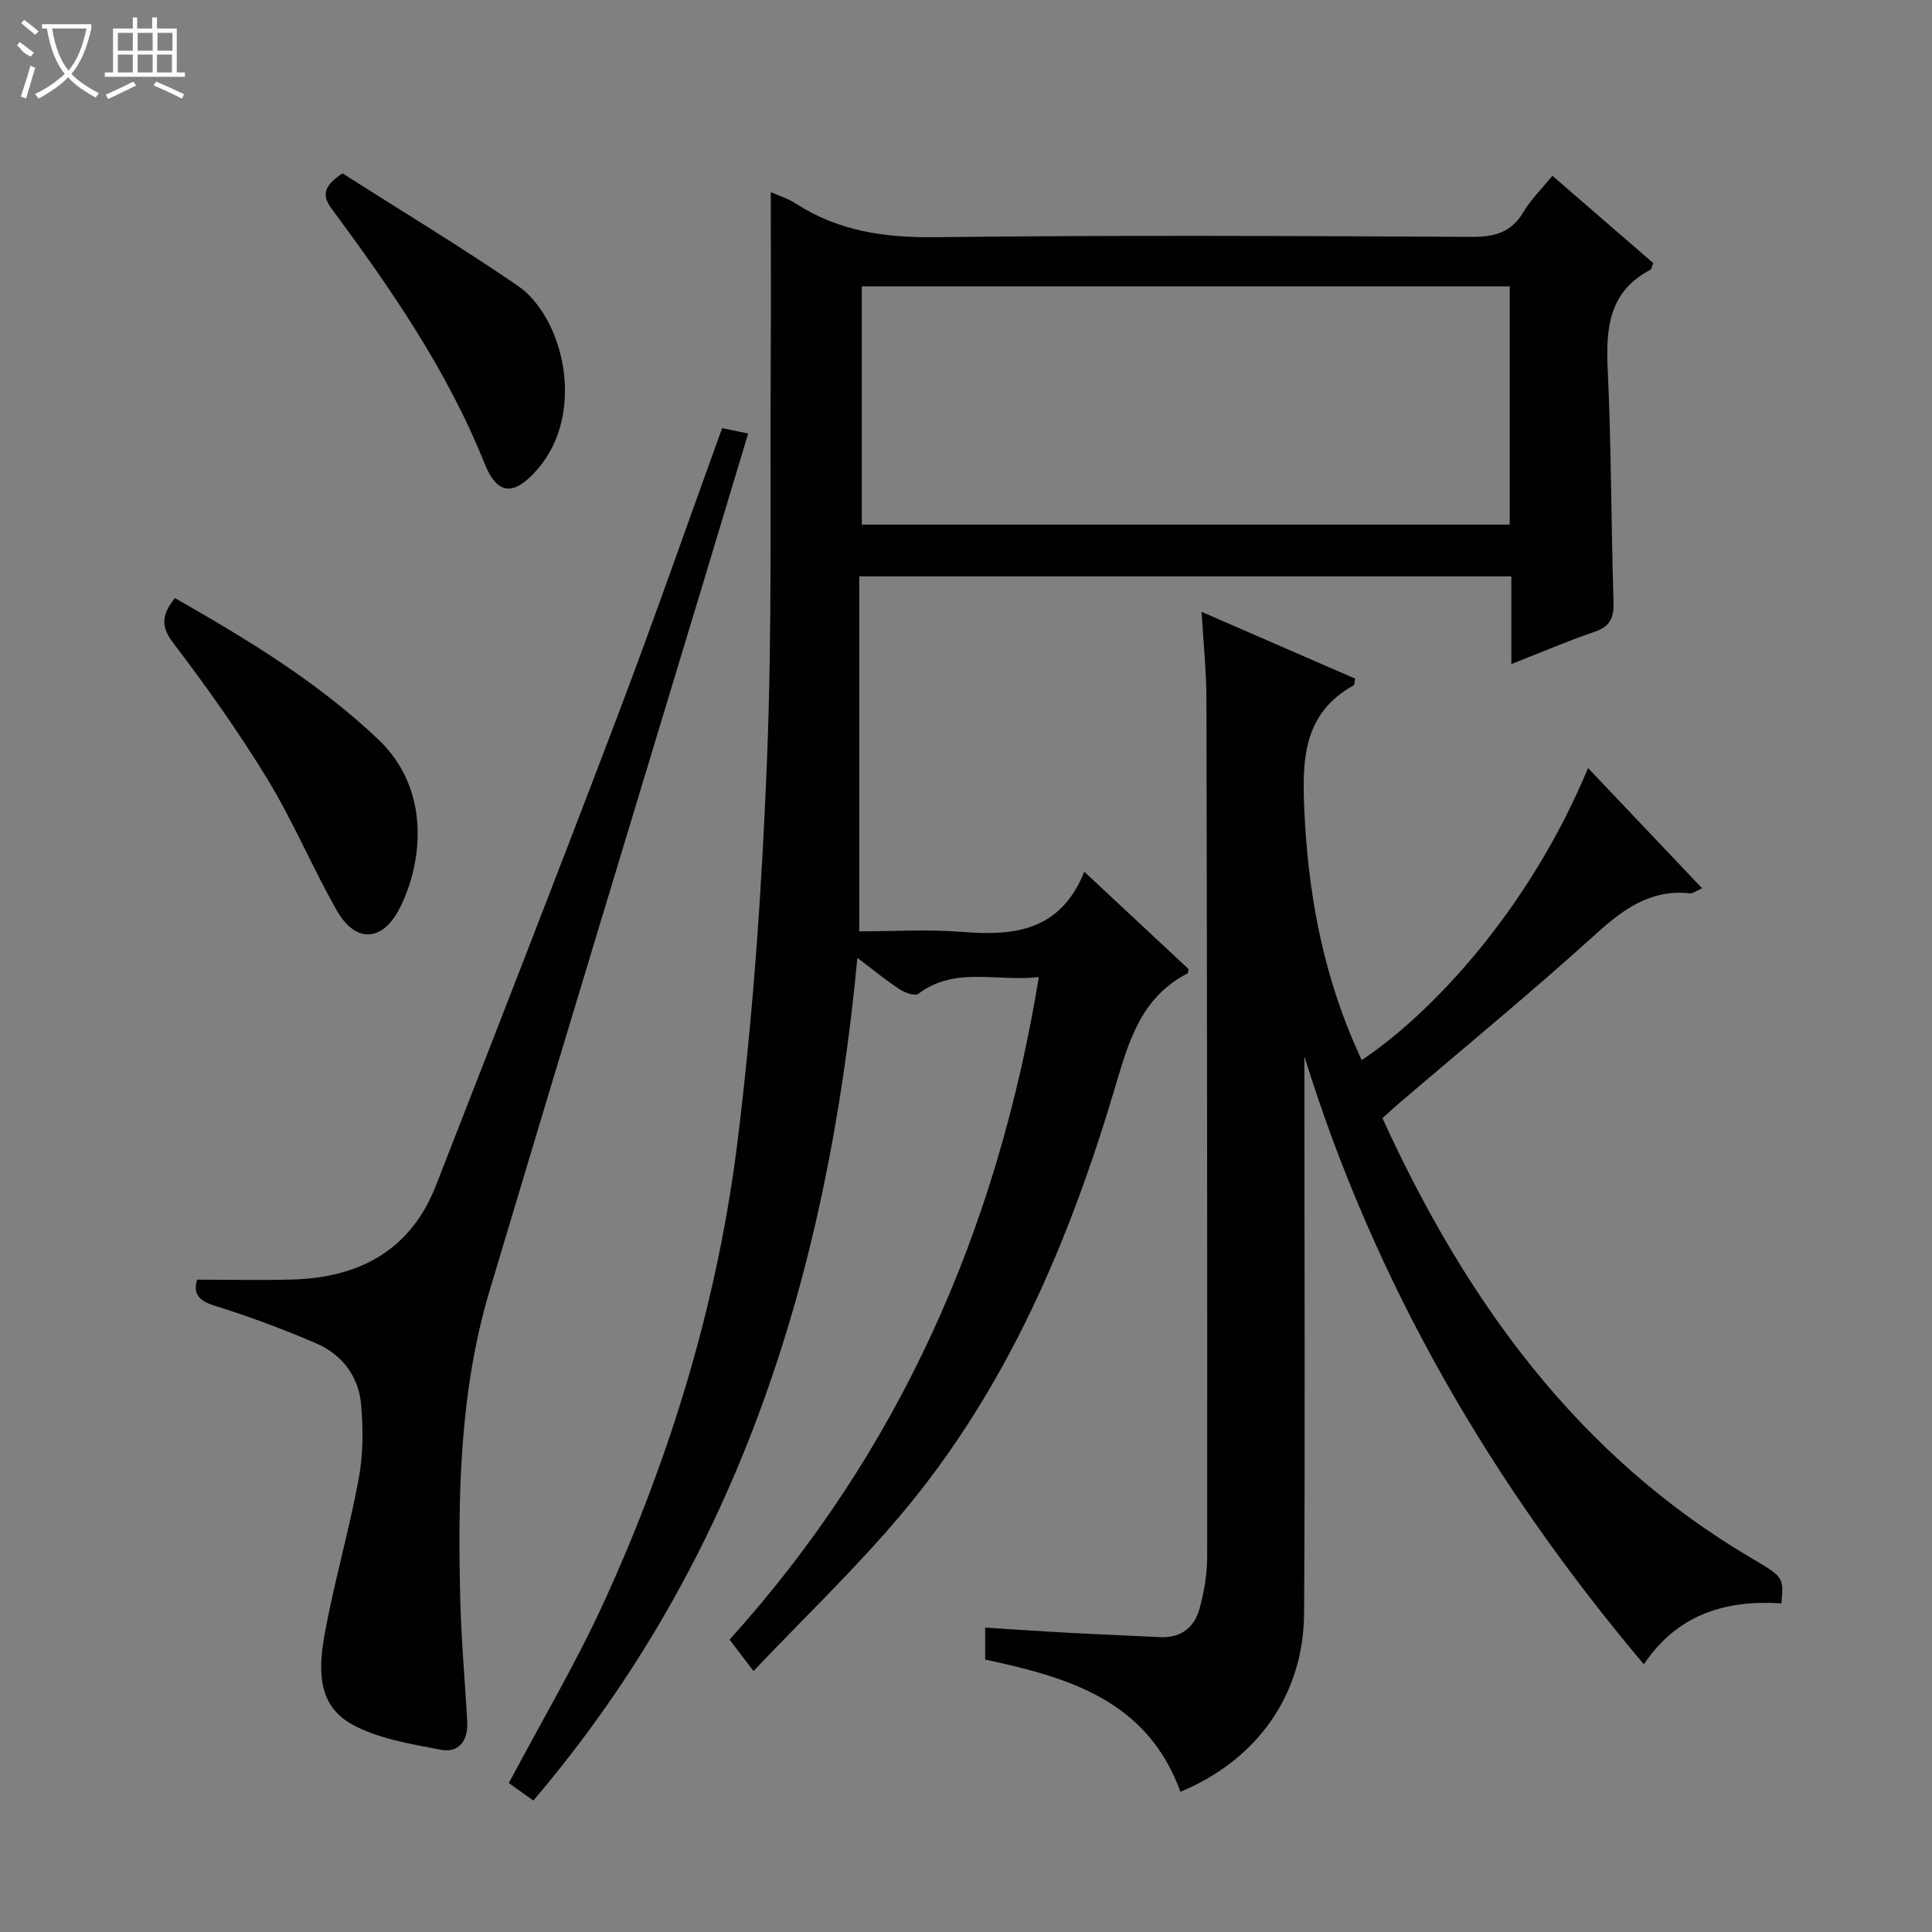 <svg enable-background="new 0 0 400 400" viewBox="0 0 400 400" xmlns="http://www.w3.org/2000/svg"><rect x="0" y="0" width="400" height="400" fill="#808080" stroke="none"/><g fill="#010102"><path d="m215.08 202.3c-8.89.97-17.42-2.26-24.95 3.46-.69.52-2.8-.23-3.89-.95-2.89-1.9-5.57-4.11-8.73-6.49-6.1 64.62-24.16 124.04-67.09 174.47-2.11-1.51-3.8-2.73-5.07-3.63 6.69-12.62 13.81-24.64 19.6-37.27 13.99-30.51 23.67-62.51 27.78-95.79 3.21-26.02 5.01-52.28 6.06-78.49 1.11-27.59.62-55.25.78-82.88.07-11.45.01-22.9.01-34.95 1.56.7 3.55 1.3 5.23 2.39 8.85 5.73 18.44 7.06 28.91 6.94 36.98-.45 73.98-.26 110.96-.07 4.77.03 8.24-.91 10.76-5.18 1.5-2.54 3.69-4.67 5.96-7.47 7.14 6.18 14.08 12.18 20.89 18.08-.34.82-.38 1.27-.6 1.39-8.59 4.5-9.24 12.08-8.83 20.67.75 15.95.7 31.95 1.2 47.91.1 3.26-.53 5.2-3.85 6.34-5.62 1.92-11.08 4.27-17.3 6.71 0-6.39 0-12.12 0-18.16-45.08 0-89.62 0-135.01 0v73.5c6.75 0 14.06-.47 21.28.11 10.72.85 20.31-.09 25.31-12.45 7.84 7.31 14.8 13.8 21.58 20.13-.1.6-.08.85-.16.9-9.47 4.83-12.12 13.71-14.91 23.14-9.53 32.25-22.56 62.97-44.5 88.98-9.41 11.16-20.03 21.3-30.5 32.33-1.99-2.61-3.26-4.28-4.95-6.5 35.14-38.92 55.45-84.85 64.03-137.17zm-36.65-93.68h134.14c0-16.56 0-32.81 0-49.33-44.8 0-89.36 0-134.14 0z"/><path d="m244.4 370.97c-6.88-18.92-23.09-23.66-40.43-27.38 0-1.94 0-4 0-6.61 5.8.36 11.54.76 17.28 1.07 6.31.34 12.62.58 18.93.9 4.32.22 7.11-2.01 8.17-5.89.95-3.48 1.58-7.17 1.58-10.77.04-59.15-.02-118.31-.15-177.46-.01-5.79-.63-11.58-1-18.15 11.04 4.8 21.45 9.33 31.79 13.82-.17.8-.13 1.28-.31 1.38-10.6 5.92-10.68 15.62-10.2 26.11.74 16.27 3.57 31.97 9.88 47.01.63 1.49 1.3 2.96 1.97 4.49 14.02-9.3 34.54-30.75 46.88-60.48 7.94 8.37 15.61 16.46 23.61 24.89-1.15.5-1.88 1.12-2.53 1.05-8.22-.86-13.86 3.34-19.65 8.59-13.19 11.95-26.97 23.26-40.51 34.84-1.13.97-2.22 1.98-3.49 3.12 17.13 37.51 40.22 69.78 76.4 91.1 6.68 3.94 6.69 3.93 6.19 9.36-11.35-.72-21.4 2.09-28.47 12.62-31.67-37.58-55.75-78.95-70.28-125.87v5.3c0 36.66.16 73.32-.06 109.98-.1 16.88-9.69 30.35-25.6 36.98z"/><path d="m40.8 264.94c6.9 0 13.34.15 19.77-.03 13.83-.4 24.45-6.05 29.68-19.45 12.63-32.32 25.24-64.65 37.56-97.09 7.47-19.68 14.39-39.57 21.7-59.73 1.68.35 3.23.67 5.39 1.12-3.12 10.37-6.11 20.31-9.11 30.24-14.83 49.09-29.77 98.14-44.44 147.27-6.21 20.81-6.57 42.3-6.06 63.8.2 8.47.98 16.92 1.45 25.39.21 3.85-1.68 6.55-5.52 5.8-6.27-1.22-12.96-2.26-18.41-5.29-7.65-4.25-6.77-12.45-5.39-19.74 1.97-10.42 4.92-20.66 6.85-31.09.92-5.01.95-10.32.49-15.41-.53-5.83-3.99-10.33-9.37-12.64-6.85-2.94-13.87-5.55-20.99-7.77-3.35-1.03-4.42-2.51-3.6-5.38z"/><path d="m36.21 123.82c15.09 8.61 29.6 17.39 42.15 29.31 10.88 10.34 9.18 25.45 4.4 34.89-3.57 7.05-9.16 7.29-13.05.45-5.07-8.92-9.05-18.49-14.38-27.23-5.95-9.76-12.62-19.11-19.53-28.22-2.63-3.47-2.24-5.8.41-9.2z"/><path d="m70.9 35.89c12.04 7.67 24.38 15.11 36.25 23.24 9.57 6.56 14.27 26.33 4.16 38-4.7 5.43-8.26 5.63-10.96-1.1-7.73-19.33-19.4-36.22-31.66-52.78-2.06-2.79-1.77-4.69 2.21-7.36z"/></g><path d="m6.4 11.7c-2-.8-1.9-1.6-2.9-2.3l.6-.7c.9.7 1.9 1.4 2.9 2.2zm-2.1 8.3c.7-2.1 1.4-4.2 2-6.4.2.1.6.3 1 .4-.7 2.3-1.3 4.4-1.9 6.4zm3-12.8c-1.1-.9-2.1-1.7-2.9-2.4l.6-.7c1 .8 2 1.5 3 2.4zm1.4-1.3v-.9h10.2v.9c-.9 4.2-2.3 7.3-4.1 9.4 1.3 1.4 3.2 2.7 5.7 4-.2.2-.4.5-.7.9-2.5-1.4-4.4-2.7-5.7-4.2-1.4 1.5-3.5 3-6.1 4.4 0 0 0 0-.1-.1-.3-.4-.5-.7-.7-.8 2.7-1.3 4.7-2.8 6.2-4.2-1.8-2.2-3-5.3-3.7-9.4zm9.2 0h-7.1c.6 3.8 1.7 6.7 3.4 8.7 1.7-2 2.9-4.8 3.7-8.7z" fill="#fbfcfa"/><path d="m31.6 3.6h.9v2.3h4.1v9.1h1.7v.9h-16.6v-.9h1.7v-9.1h4.1v-2.3h.9v2.3h3.1v-2.3zm-4 13.3.6.8c-1.9.9-3.8 1.9-5.8 2.8-.2-.3-.3-.6-.5-.9 2-.9 3.9-1.8 5.7-2.7zm-3.2-10.1v3.7h3.1v-3.7zm0 4.5v3.7h3.1v-3.7zm4.1-4.5v3.7h3.1v-3.7zm0 4.5v3.7h3.1v-3.7zm9.1 9.1c-2.1-1.1-4.1-2-5.8-2.7l.5-.8c2.2.9 4.1 1.8 5.8 2.6l-.4.9zm-1.9-13.6h-3.1v3.7h3.1zm-3.2 4.5v3.7h3.1v-3.7z" fill="#fbfcfa"/></svg>